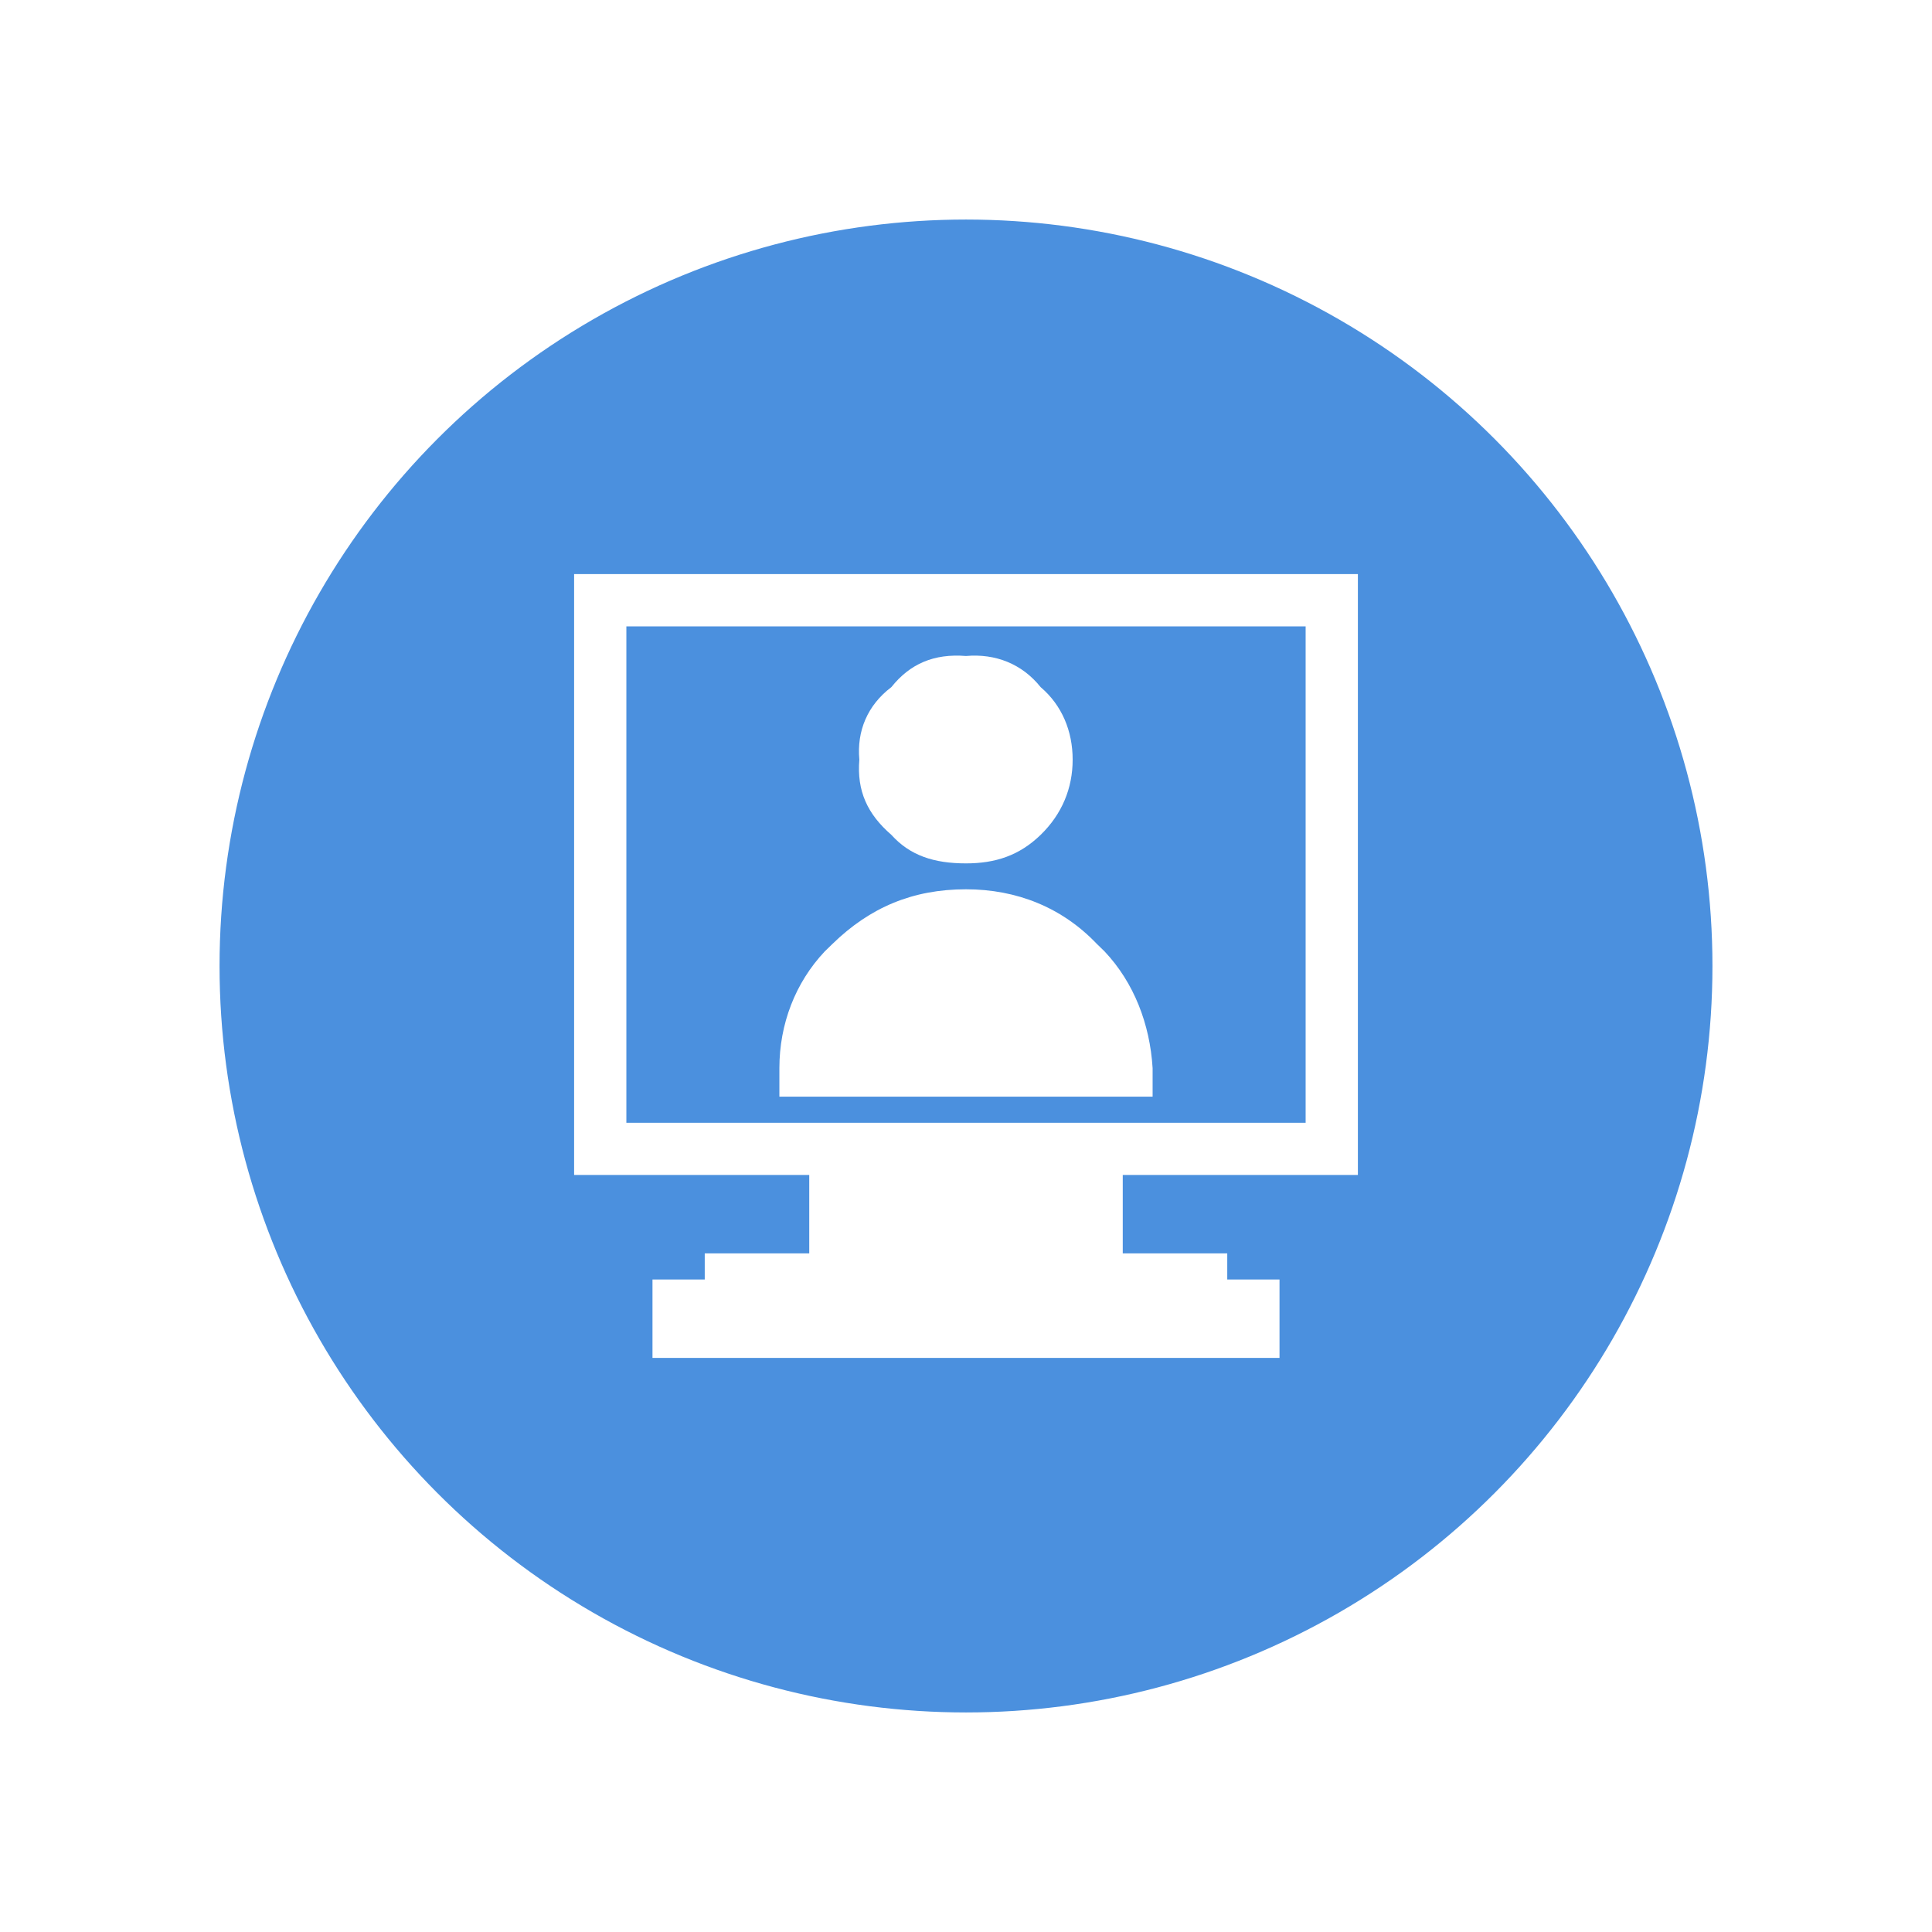 <?xml version="1.0" encoding="UTF-8"?>
<svg width="44px" height="44px" viewBox="0 0 44 44" version="1.1" xmlns="http://www.w3.org/2000/svg" xmlns:xlink="http://www.w3.org/1999/xlink">
    <!-- Generator: Sketch 52.2 (67145) - http://www.bohemiancoding.com/sketch -->
    <title>313_Node</title>
    <desc>Created with Sketch.</desc>
    <defs>
        <circle id="path-1" cx="17" cy="17" r="17"></circle>
        <filter x="-20.6%" y="-20.6%" width="141.2%" height="141.2%" filterUnits="objectBoundingBox" id="filter-2">
            <feMorphology radius="1" operator="dilate" in="SourceAlpha" result="shadowSpreadOuter1"></feMorphology>
            <feOffset dx="0" dy="0" in="shadowSpreadOuter1" result="shadowOffsetOuter1"></feOffset>
            <feGaussianBlur stdDeviation="2" in="shadowOffsetOuter1" result="shadowBlurOuter1"></feGaussianBlur>
            <feComposite in="shadowBlurOuter1" in2="SourceAlpha" operator="out" result="shadowBlurOuter1"></feComposite>
            <feColorMatrix values="0 0 0 0 0.294   0 0 0 0 0.565   0 0 0 0 0.871  0 0 0 0.25 0" type="matrix" in="shadowBlurOuter1"></feColorMatrix>
        </filter>
    </defs>
    <g id="基础内容" stroke="none" stroke-width="1" fill="none" fill-rule="evenodd">
        <g id="流程图内图标" transform="translate(-62, -331)">
            <g id="313_Node" transform="translate(67, 336)">
                <g id="Oval">
                    <use fill="black" fill-opacity="1" filter="url(#filter-2)" xlink:href="#path-1"></use>
                    <circle stroke="#FFFFFF" stroke-width="1" fill="#4B90DE" fill-rule="evenodd" cx="17" cy="17" r="17.5"></circle>
                </g>
                <path d="M8.075,8.075 L25.925,8.075 L25.925,21.759 L20.57,21.759 L20.57,23.545 L22.95,23.545 L22.95,24.14 L24.14,24.14 L24.14,25.925 L9.86,25.925 L9.86,24.14 L11.05,24.14 L11.05,23.545 L13.43,23.545 L13.43,21.759 L8.075,21.759 L8.075,8.075 Z M9.265,20.57 L24.735,20.57 L24.735,9.265 L9.265,9.265 L9.265,20.57 Z M19.429,12.301 C19.429,12.951 19.186,13.541 18.7,14.013 C18.214,14.485 17.668,14.663 17,14.663 C16.271,14.663 15.725,14.485 15.3,14.013 C14.754,13.541 14.511,13.01 14.571,12.301 C14.511,11.652 14.754,11.062 15.3,10.649 C15.725,10.117 16.271,9.881 17,9.94 C17.668,9.881 18.275,10.117 18.7,10.649 C19.186,11.062 19.429,11.652 19.429,12.301 Z M13.782,16.669 C13.843,16.61 13.903,16.551 13.964,16.492 C14.814,15.666 15.786,15.253 17,15.253 C18.153,15.253 19.186,15.666 19.975,16.492 C20.036,16.551 20.096,16.61 20.157,16.669 C20.825,17.378 21.189,18.322 21.25,19.326 L21.25,19.975 L12.75,19.975 L12.75,19.326 C12.75,18.322 13.114,17.378 13.782,16.669 Z" id="Combined-Shape" fill="#FFFFFF"></path>
            </g>
        </g>
    </g>
</svg>